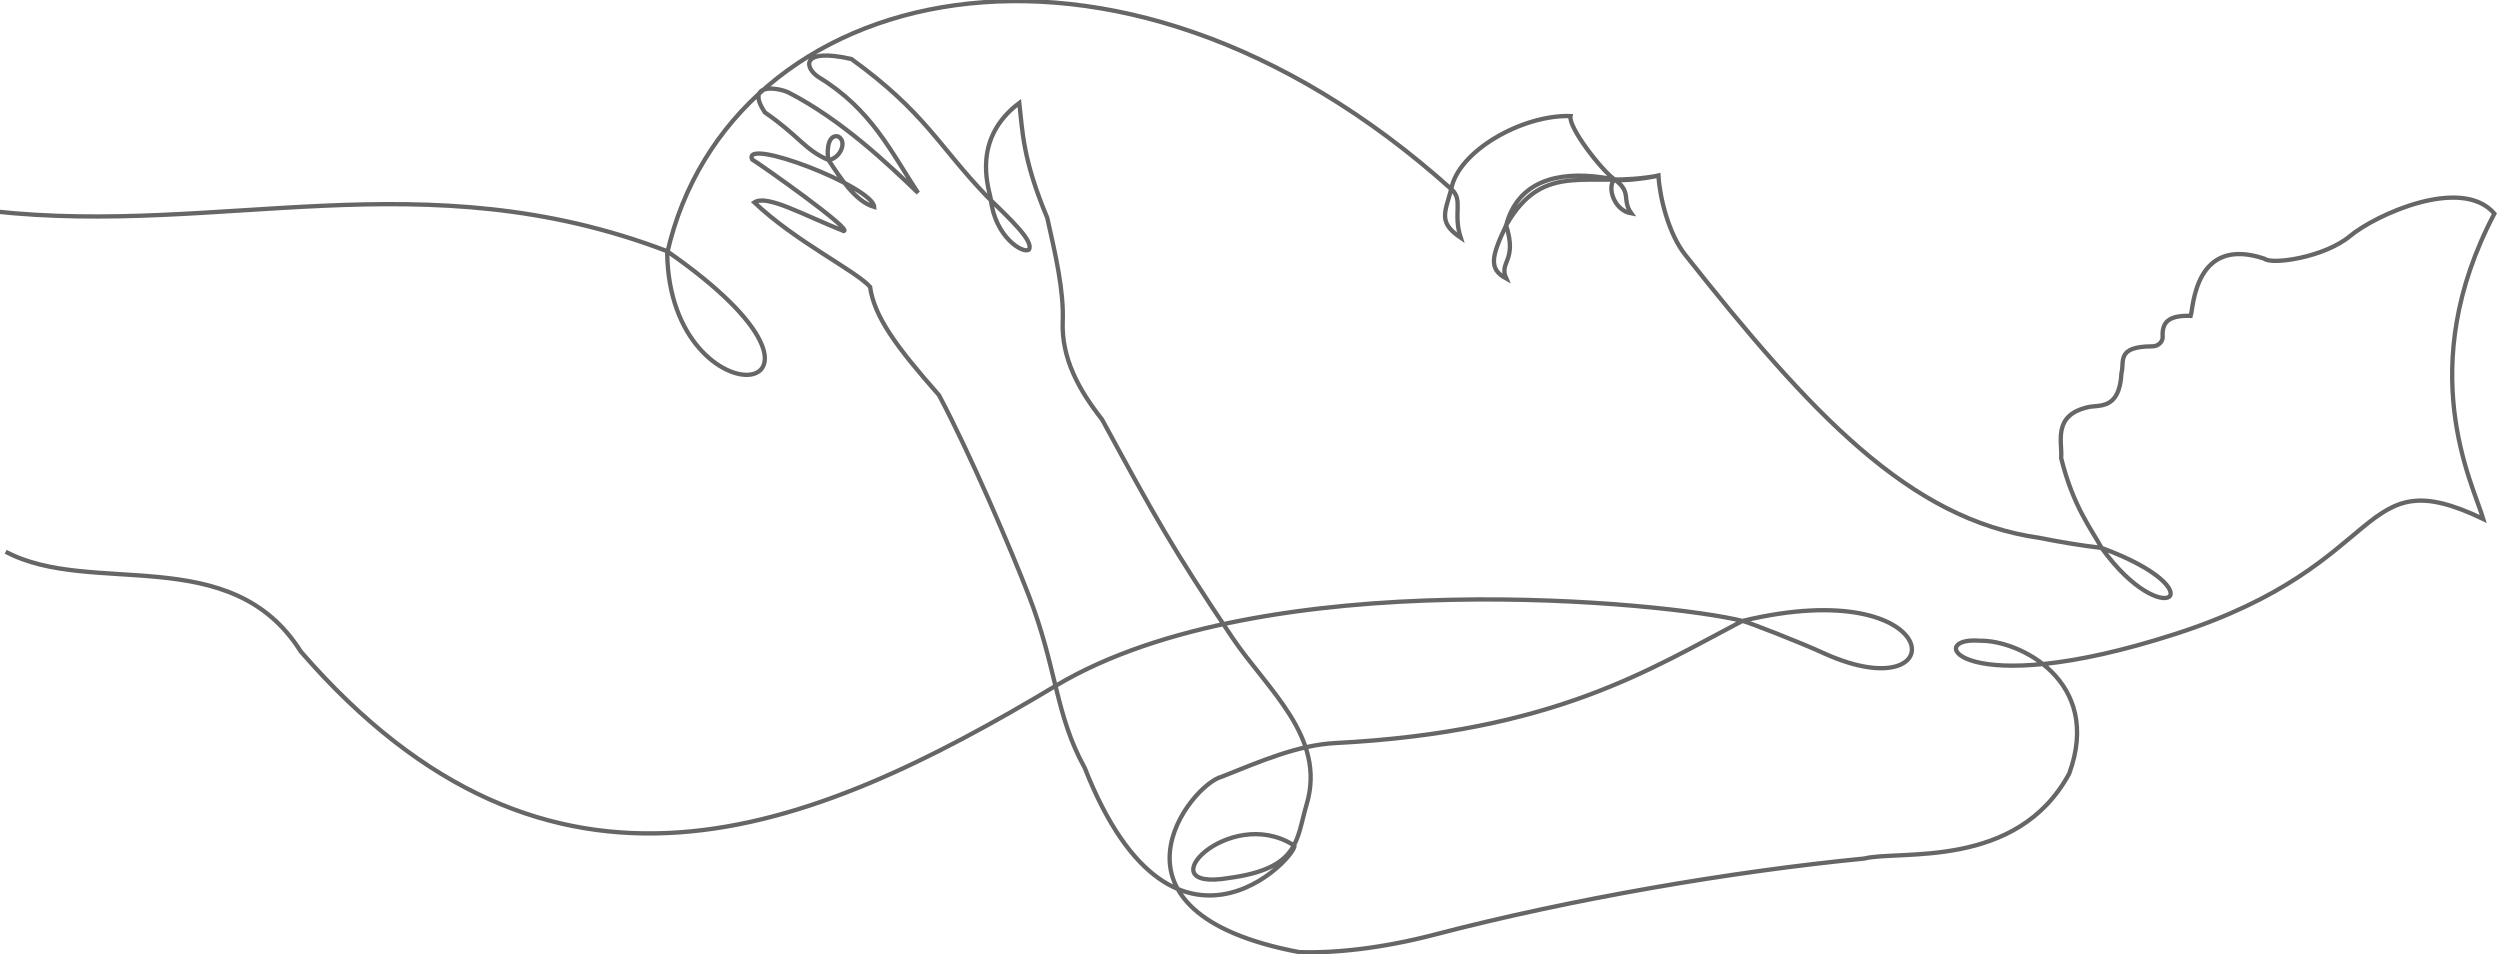 <?xml version="1.0" encoding="UTF-8" standalone="no"?>
<!-- Created with Inkscape (http://www.inkscape.org/) -->

<svg xmlns:dc="http://purl.org/dc/elements/1.1/" xmlns:cc="http://creativecommons.org/ns#" xmlns:rdf="http://www.w3.org/1999/02/22-rdf-syntax-ns#" xmlns:svg="http://www.w3.org/2000/svg" xmlns="http://www.w3.org/2000/svg" xmlns:sodipodi="http://sodipodi.sourceforge.net/DTD/sodipodi-0.dtd" xmlns:inkscape="http://www.inkscape.org/namespaces/inkscape" width="306.921mm" height="117.124mm" viewBox="0 0 306.921 117.124" version="1.1" id="svg2086" inkscape:version="1.0.1 (3bc2e813f5, 2020-09-07)" sodipodi:docname="svg-1024+.svg">
  <defs id="defs2080" />
  <sodipodi:namedview id="base" pagecolor="#ffffff" bordercolor="#666666" borderopacity="1.0" inkscape:pageopacity="0.0" inkscape:pageshadow="2" inkscape:zoom="0.35" inkscape:cx="677.15029" inkscape:cy="324.19378" inkscape:document-units="mm" inkscape:current-layer="layer1" inkscape:document-rotation="0" showgrid="false" inkscape:window-width="1512" inkscape:window-height="1040" inkscape:window-x="26" inkscape:window-y="0" inkscape:window-maximized="0" />
  <g inkscape:label="Layer 1" inkscape:groupmode="layer" id="layer1" transform="translate(73.329,-62.39)">
    <g id="g1315" style="display:inline;stroke:#666;stroke-width:2;stroke-miterlimit:4;stroke-dasharray:none" inkscape:export-xdpi="200" inkscape:export-ydpi="200" transform="matrix(0.265,0,0,0.265,468.086,146.996)">
      <path id="path1243-6" style="display:inline;fill:none;stroke:#666;stroke-width:2;stroke-linecap:butt;stroke-linejoin:miter;stroke-miterlimit:4;stroke-dasharray:none;stroke-opacity:1" d="m -1295.15,-236.187 c 8.415,6.089 3.166,9.288 7.86,15.795 -7.977,-1.323 -11.448,-12.085 -7.86,-15.795 -2.419,-0.315 -3.962,-0.653 -5.486,-0.876 -20.873,-3.062 -39.326,1.814 -44.679,22.203 -6.968,14.648 -8.096,20.273 0.066,24.639 -3.582,-7.897 5.261,-7.837 -0.066,-24.639 17.583,-30.949 38.535,-16.821 70.56,-23.087 m 148.861,215.522 c -26.141,-2.281 -9.609,29.244 90.863,-3.22 100.473,-32.464 83.22,-81.592 142.415,-53.179 -5.056,-16.855 -32.572,-69.82 5.135,-141.493 -15.143,-17.633 -54.946,0.489 -66.867,10.406 -11.921,9.917 -36.29,13.442 -39.676,10.495 -32.304,-10.847 -32.893,22.533 -34.142,26.479 -10.701,-0.346 -13.368,3.265 -12.998,9.799 0.106,1.874 -1.807,4.467 -5.108,4.332 -16.637,0.111 -12.458,7.191 -13.979,12.363 -0.865,17.436 -10.562,14.556 -15.548,15.822 -16.601,3.786 -11.726,16.379 -12.393,23.56 5.563,22.445 13.967,32.875 18.751,41.635 28.938,40.254 54.492,20.056 0,0 -10.025,-1.188 -19.597,-2.822 -28.933,-4.688 -60.155,-8.463 -105.816,-57.651 -163.967,-131.093 -7.632,-9.639 -11.801,-26.305 -12.415,-36.739 -2.83,0.863 -17.148,2.956 -20.395,1.76 -6.073,-4.315 -21.394,-24.047 -20.345,-29.313 -22.278,-0.71 -52.199,16.24 -55.298,34.016 -2.917,10.739 -6.075,15.277 4.439,22.351 -3.722,-11.652 1.355,-17.4 -4.329,-22.504 -156.898,-140.927 -334.868,-96.215 -363.298,29.642 1.204,81.007 101.273,69.414 -0.121,-0.949 -112.749,-43.063 -206.751,-6.843 -312.082,-18.458 m 810.321,189.803 c -33.171,-8.476 -221.25,-27.625 -317.853,29.887 -114.824,68.877 -234.222,117.851 -350.041,-15.77 -32.239,-51.3 -97.13,-25.118 -136.686,-46.184 m 914.55,41.24 c 17.815,-0.483 57.203,18.369 41.439,61.527 -24.254,44.838 -78.841,35.274 -95.02,39.376 -61.28,5.962 -136.196,18.81 -198.803,35.19 -24.712,6.465 -46.783,8.735 -62.939,8.148 -97.518,-18.491 -50.225,-77.729 -35.782,-81.272 17.48,-6.963 35.02,-14.666 52.647,-15.579 101.175,-5.239 145.489,-34.078 188.489,-56.563 95.128,-22.93 98.795,42.351 38.11,15.136 -10.389,-4.847 -36.656,-15.093 -38.11,-15.136 m -404.129,-154.788 c -6.611,-7.452 -34.401,-20.902 -53.622,-39.112 5.848,-3.836 22.498,5.752 41.455,13.281 4.387,-0.559 -38.209,-30.609 -42.455,-33.172 -4.828,-10.708 56.038,12.616 56.55,21.999 -8.652,-2.473 -15.743,-13.429 -21.126,-21.72 -0.754,-2.013 -1.074,-11.704 4.113,-11.044 4.643,1.802 1.794,10.023 -4.113,11.044 -11.157,-4.74 -13.514,-11.06 -29.495,-22.06 -9.62,-14.325 6.632,-11.451 11.051,-9.175 24.399,12.56 46.081,33.144 59.884,46.434 -12.398,-18.727 -21.491,-38.7 -46.062,-53.613 -6.527,-4.211 -8.766,-13.789 15.164,-8.417 34.255,24.808 40.243,40.147 62.859,63.706 10.883,10.655 21.68,20.579 19.414,24.585 -2.534,2.156 -15.88,-5.639 -17.754,-23.808 -1.397,-6.25 -8.268,-27.882 13.277,-44.114 1.51,13.14 1.536,26.001 12.948,53.231 3.791,16.849 7.735,33.795 7.17,47.934 -0.691,17.294 7.747,32.15 18.229,45.493 24.806,45.596 32.405,59.423 60.307,100.983 16.08,23.952 43.756,46.15 34.468,77.282 -4.874,16.338 -3.029,29.707 -36.241,34.167 -38.742,6.485 -0.043,-33.992 29.865,-15.44 8.181,-1.435 -53.786,72.847 -96.432,-35.602 -13.637,-24.526 -12.956,-46.477 -25.996,-80.073 -8.303,-21.391 -26.828,-64.953 -41.528,-92.61 -20.172,-22.833 -30.011,-36.556 -31.93,-50.177 z" />
    </g>
  </g>
</svg>
